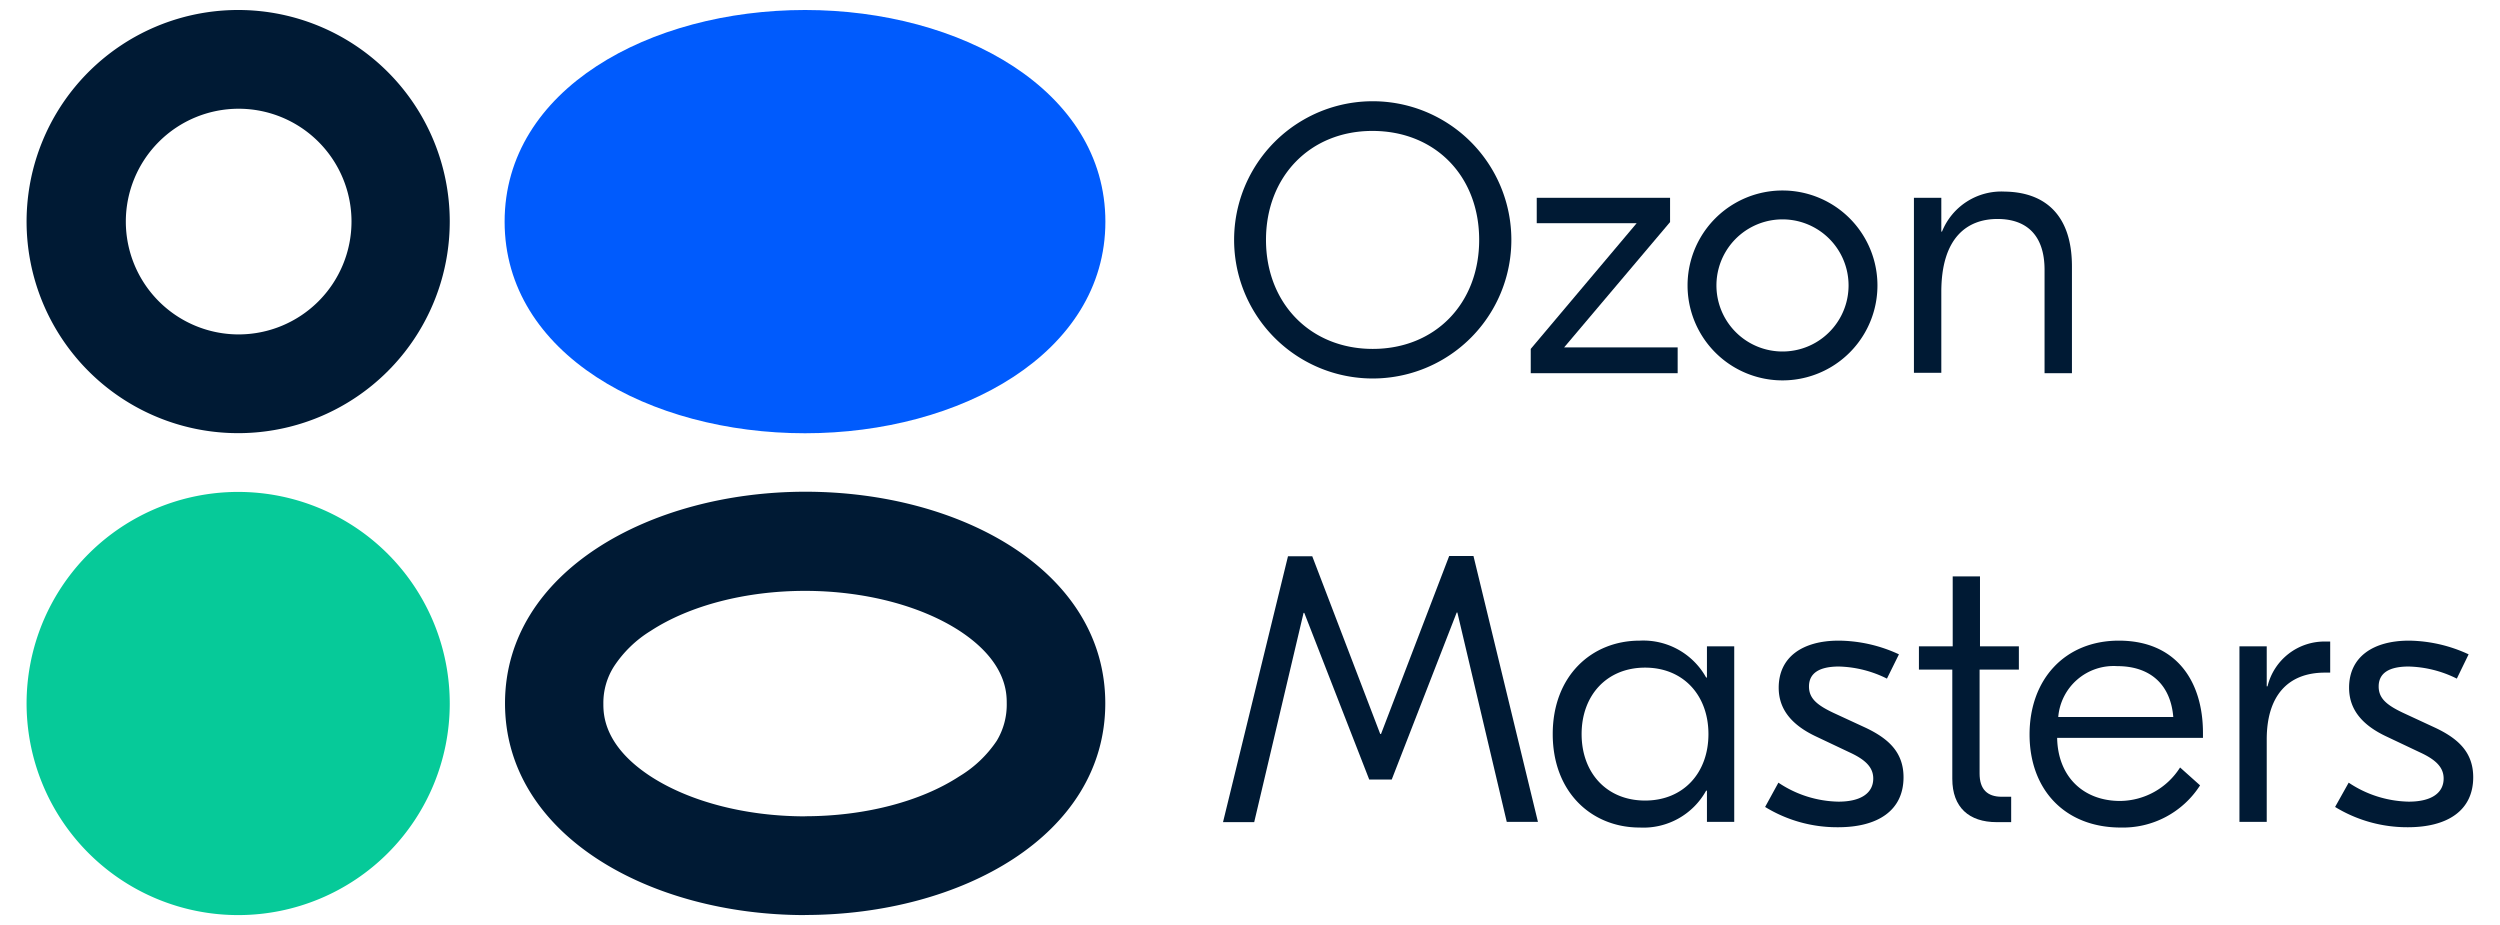 <svg id="Layer_1" data-name="Layer 1" xmlns="http://www.w3.org/2000/svg" viewBox="0 0 250.14 92.56"><defs><style>.cls-1{fill:#001a34;}.cls-2{fill:#005bfd;}.cls-3{fill:#06ca99;}</style></defs><title>logo_Ozon_Masters_09-04 outline</title><path class="cls-1" d="M151.22,24a13.87,13.87,0,0,1-27.74,0,13.87,13.87,0,0,1,27.74,0Zm-24.55,0c0,6.35,4.45,10.91,10.68,10.91S148,30.39,148,24s-4.41-10.9-10.68-10.9S126.67,17.7,126.67,24Z"/><path class="cls-1" d="M167.86,34.76v2.58h-14.7V34.91l10.6-12.58h-10V19.79H167.1v2.43L156.5,34.76Z"/><path class="cls-1" d="M187.85,28.56a9.5,9.5,0,0,1-19,0,9.5,9.5,0,0,1,19,0Zm-16.11,0a6.61,6.61,0,1,0,13.22,0,6.61,6.61,0,1,0-13.22,0Z"/><path class="cls-1" d="M207.31,26.66V37.34h-2.74V27c0-3.57-1.9-5.09-4.71-5.09-3,0-5.62,1.83-5.62,7.3v8.09H191.5V19.79h2.74v3.38h.07a6.4,6.4,0,0,1,6.27-4C204.49,19.22,207.31,21.38,207.31,26.66Z"/><path class="cls-1" d="M153.88,82.23h-3.12l-4.94-20.94h-.07L139.25,78H137l-6.5-16.68h-.07l-4.94,20.94h-3.12l6.5-26.6h2.43l6.8,17.78h.08L145,55.63h2.43Z"/><path class="cls-1" d="M155.36,73.45c0-5.81,3.88-9.35,8.7-9.35a7.19,7.19,0,0,1,6.65,3.69h.08V64.67h2.73V82.23h-2.73V79.11h-.08a7.17,7.17,0,0,1-6.65,3.69C159.24,82.8,155.36,79.26,155.36,73.45Zm15.58,0c0-3.88-2.51-6.65-6.34-6.65s-6.35,2.77-6.35,6.65,2.51,6.65,6.35,6.65S170.94,77.33,170.94,73.45Z"/><path class="cls-1" d="M176.61,80.74l1.33-2.43a11.11,11.11,0,0,0,6,1.9c2.39,0,3.49-.95,3.49-2.31,0-1.14-.8-1.9-2.39-2.63l-3.27-1.55c-2.54-1.18-3.8-2.78-3.8-4.91,0-3.07,2.39-4.71,6-4.71A14.51,14.51,0,0,1,190,65.47L188.8,67.9A11.37,11.37,0,0,0,184,66.69c-2,0-3,.68-3,2,0,1.18.79,1.86,2.5,2.66l3.2,1.48c2.24,1.07,3.76,2.43,3.76,4.94,0,3.34-2.59,5-6.54,5A13.77,13.77,0,0,1,176.61,80.74Z"/><path class="cls-1" d="M198.07,67V77.4c0,1.56.76,2.32,2.21,2.32h.95v2.54h-1.45c-2.77,0-4.44-1.48-4.44-4.33V67H192V64.67h3.38v-7h2.73v7H202V67Z"/><path class="cls-1" d="M220.42,73.34v.49H205.83c.07,3.88,2.62,6.31,6.3,6.31a7.18,7.18,0,0,0,6-3.35l2,1.79a9.16,9.16,0,0,1-7.94,4.22c-5.55,0-9.12-3.76-9.12-9.31s3.57-9.39,8.93-9.39C217.72,64.1,220.42,68.13,220.42,73.34Zm-14.48-1.6h11.51c-.26-3.19-2.24-5.09-5.62-5.09A5.56,5.56,0,0,0,205.94,71.74Z"/><path class="cls-1" d="M233.15,67.3h-.53c-3.73,0-5.82,2.35-5.82,6.68v8.25h-2.73V64.67h2.73v4h.08a5.86,5.86,0,0,1,5.81-4.48h.46Z"/><path class="cls-1" d="M233.64,80.74,235,78.31a11.16,11.16,0,0,0,6,1.9c2.4,0,3.5-.95,3.5-2.31,0-1.14-.8-1.9-2.39-2.63l-3.27-1.55c-2.55-1.18-3.8-2.78-3.8-4.91,0-3.07,2.39-4.71,6-4.71A14.55,14.55,0,0,1,247,65.47l-1.18,2.43A11.38,11.38,0,0,0,241,66.69c-2,0-3,.68-3,2,0,1.18.79,1.86,2.5,2.66l3.19,1.48c2.25,1.07,3.77,2.43,3.77,4.94,0,3.34-2.59,5-6.54,5A13.83,13.83,0,0,1,233.64,80.74Z"/><path class="cls-1" d="M23.88,1A21.17,21.17,0,1,0,45,22.17,21.17,21.17,0,0,0,23.88,1Zm0,32.46A11.29,11.29,0,1,1,35.17,22.17,11.3,11.3,0,0,1,23.88,33.46Z"/><path class="cls-2" d="M80.55,1C65,1,50.49,8.93,50.49,22.18S65,43.35,80.55,43.35s30.05-8,30.05-21.17S96.12,1,80.55,1Z"/><path class="cls-3" d="M45,70.39A21.17,21.17,0,1,0,23.88,91.56,21.16,21.16,0,0,0,45,70.39Z"/><path class="cls-1" d="M80.55,81.68c-5.91,0-11.54-1.46-15.45-4-4.73-3.09-4.73-6.25-4.73-7.29a6.79,6.79,0,0,1,1.05-3.69,11.73,11.73,0,0,1,3.69-3.58c3.91-2.55,9.54-4,15.44-4s11.55,1.46,15.46,4c4.72,3.09,4.72,6.24,4.72,7.27a7,7,0,0,1-1,3.73A11.82,11.82,0,0,1,96,77.67c-3.9,2.55-9.54,4-15.46,4m0,9.88c15.57,0,30.05-7.93,30.05-21.18s-14.48-21.17-30-21.17-30.06,8-30.06,21.17S65,91.56,80.55,91.56Z"/></svg>